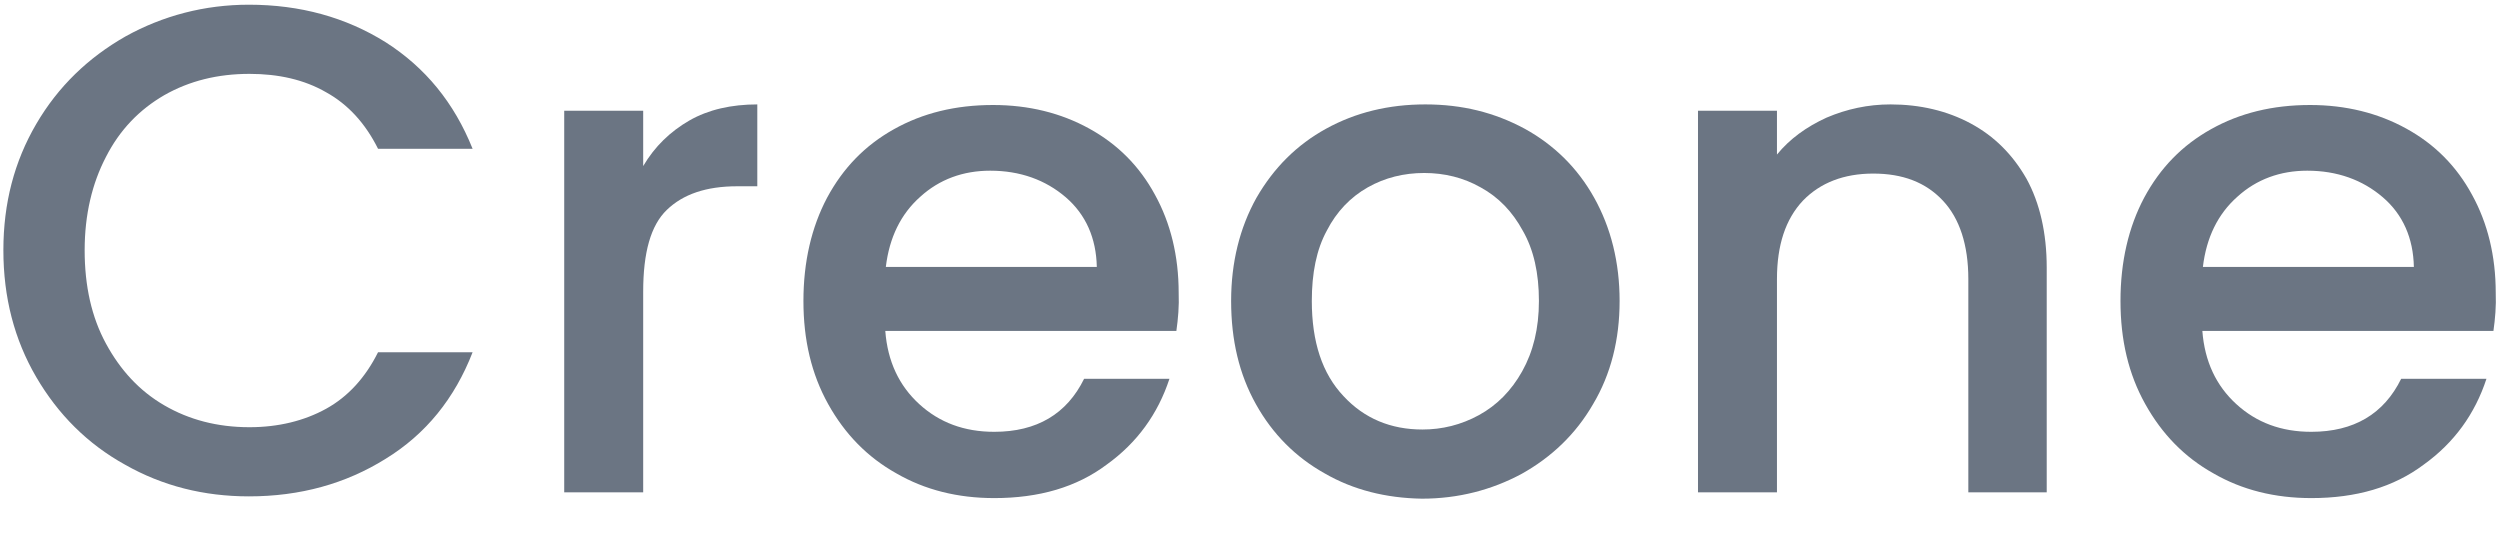 <svg width="51" height="11" viewBox="0 0 51 11" fill="none" xmlns="http://www.w3.org/2000/svg">
<path d="M0.739 2.53C1.186 1.765 1.798 1.177 2.562 0.742C3.326 0.319 4.173 0.096 5.078 0.096C6.125 0.096 7.054 0.354 7.865 0.86C8.676 1.377 9.264 2.095 9.641 3.035H7.712C7.454 2.518 7.101 2.13 6.654 1.883C6.207 1.624 5.678 1.507 5.09 1.507C4.443 1.507 3.867 1.648 3.35 1.942C2.844 2.236 2.444 2.647 2.162 3.2C1.88 3.741 1.727 4.376 1.727 5.105C1.727 5.834 1.868 6.469 2.162 7.01C2.456 7.551 2.844 7.974 3.35 8.268C3.855 8.562 4.432 8.715 5.09 8.715C5.678 8.715 6.207 8.585 6.654 8.338C7.101 8.091 7.454 7.703 7.712 7.186H9.641C9.276 8.127 8.688 8.856 7.865 9.361C7.054 9.867 6.125 10.126 5.078 10.126C4.161 10.126 3.315 9.914 2.55 9.479C1.786 9.056 1.186 8.456 0.739 7.692C0.293 6.927 0.069 6.069 0.069 5.105C0.069 4.141 0.293 3.294 0.739 2.53Z" fill="#465364" fill-opacity="0.8"/>
<path d="M14.062 2.459C14.45 2.236 14.92 2.13 15.449 2.13V3.8H15.038C14.403 3.8 13.932 3.964 13.603 4.282C13.274 4.599 13.121 5.152 13.121 5.951V10.043H11.51V2.259H13.121V3.388C13.356 2.988 13.674 2.683 14.062 2.459Z" fill="#465364" fill-opacity="0.8"/>
<path d="M23.998 6.751H18.06C18.107 7.374 18.342 7.868 18.753 8.244C19.165 8.621 19.671 8.809 20.282 8.809C21.152 8.809 21.764 8.444 22.116 7.727H23.857C23.621 8.444 23.198 9.032 22.575 9.479C21.963 9.938 21.199 10.161 20.282 10.161C19.541 10.161 18.871 9.996 18.283 9.655C17.695 9.326 17.236 8.856 16.895 8.244C16.555 7.633 16.39 6.939 16.39 6.14C16.39 5.34 16.555 4.635 16.872 4.035C17.201 3.423 17.648 2.965 18.236 2.636C18.824 2.306 19.494 2.142 20.258 2.142C20.988 2.142 21.646 2.306 22.222 2.624C22.798 2.941 23.245 3.388 23.563 3.976C23.88 4.552 24.045 5.222 24.045 5.975C24.056 6.245 24.033 6.504 23.998 6.751ZM22.375 5.446C22.363 4.858 22.151 4.376 21.74 4.023C21.328 3.67 20.811 3.482 20.2 3.482C19.647 3.482 19.165 3.659 18.777 4.011C18.377 4.364 18.142 4.846 18.071 5.446H22.375Z" fill="#465364" fill-opacity="0.8"/>
<path d="M27.02 9.655C26.432 9.326 25.961 8.856 25.62 8.244C25.279 7.633 25.115 6.939 25.115 6.139C25.115 5.352 25.291 4.646 25.632 4.035C25.985 3.423 26.455 2.953 27.055 2.624C27.654 2.295 28.325 2.13 29.077 2.13C29.83 2.13 30.488 2.295 31.1 2.624C31.699 2.953 32.181 3.423 32.522 4.035C32.863 4.646 33.04 5.352 33.04 6.139C33.04 6.927 32.863 7.633 32.499 8.244C32.146 8.856 31.652 9.326 31.041 9.667C30.43 9.996 29.747 10.173 29.007 10.173C28.278 10.161 27.607 9.996 27.02 9.655ZM30.171 8.468C30.535 8.268 30.829 7.974 31.053 7.574C31.276 7.174 31.394 6.704 31.394 6.139C31.394 5.575 31.288 5.093 31.064 4.705C30.853 4.317 30.571 4.023 30.206 3.823C29.853 3.623 29.465 3.529 29.054 3.529C28.642 3.529 28.254 3.623 27.901 3.823C27.549 4.023 27.266 4.317 27.067 4.705C26.855 5.093 26.761 5.575 26.761 6.139C26.761 6.974 26.973 7.621 27.407 8.08C27.831 8.538 28.372 8.762 29.018 8.762C29.418 8.762 29.806 8.668 30.171 8.468Z" fill="#465364" fill-opacity="0.8"/>
<path d="M40.201 2.518C40.683 2.777 41.059 3.153 41.341 3.647C41.612 4.141 41.753 4.752 41.753 5.458V10.043H40.154V5.693C40.154 4.999 39.977 4.458 39.636 4.094C39.283 3.717 38.813 3.541 38.214 3.541C37.614 3.541 37.132 3.729 36.779 4.094C36.426 4.47 36.25 4.999 36.25 5.693V10.043H34.639V2.259H36.25V3.153C36.509 2.835 36.85 2.588 37.261 2.4C37.673 2.224 38.108 2.13 38.566 2.13C39.166 2.13 39.719 2.259 40.201 2.518Z" fill="#465364" fill-opacity="0.8"/>
<path d="M50.866 6.751H44.928C44.975 7.374 45.21 7.868 45.621 8.244C46.033 8.621 46.538 8.809 47.15 8.809C48.02 8.809 48.632 8.444 48.984 7.727H50.724C50.489 8.444 50.066 9.032 49.443 9.479C48.831 9.938 48.067 10.161 47.15 10.161C46.409 10.161 45.739 9.996 45.151 9.655C44.563 9.326 44.105 8.856 43.764 8.244C43.422 7.633 43.258 6.939 43.258 6.14C43.258 5.34 43.422 4.635 43.74 4.035C44.069 3.423 44.516 2.965 45.104 2.636C45.692 2.306 46.362 2.142 47.126 2.142C47.855 2.142 48.514 2.306 49.09 2.624C49.666 2.941 50.113 3.388 50.431 3.976C50.748 4.552 50.913 5.222 50.913 5.975C50.924 6.245 50.901 6.504 50.866 6.751ZM49.243 5.446C49.231 4.858 49.02 4.376 48.608 4.023C48.196 3.67 47.679 3.482 47.068 3.482C46.515 3.482 46.033 3.659 45.645 4.011C45.245 4.364 45.01 4.846 44.939 5.446H49.243Z" fill="#465364" fill-opacity="0.8"/>
</svg>
